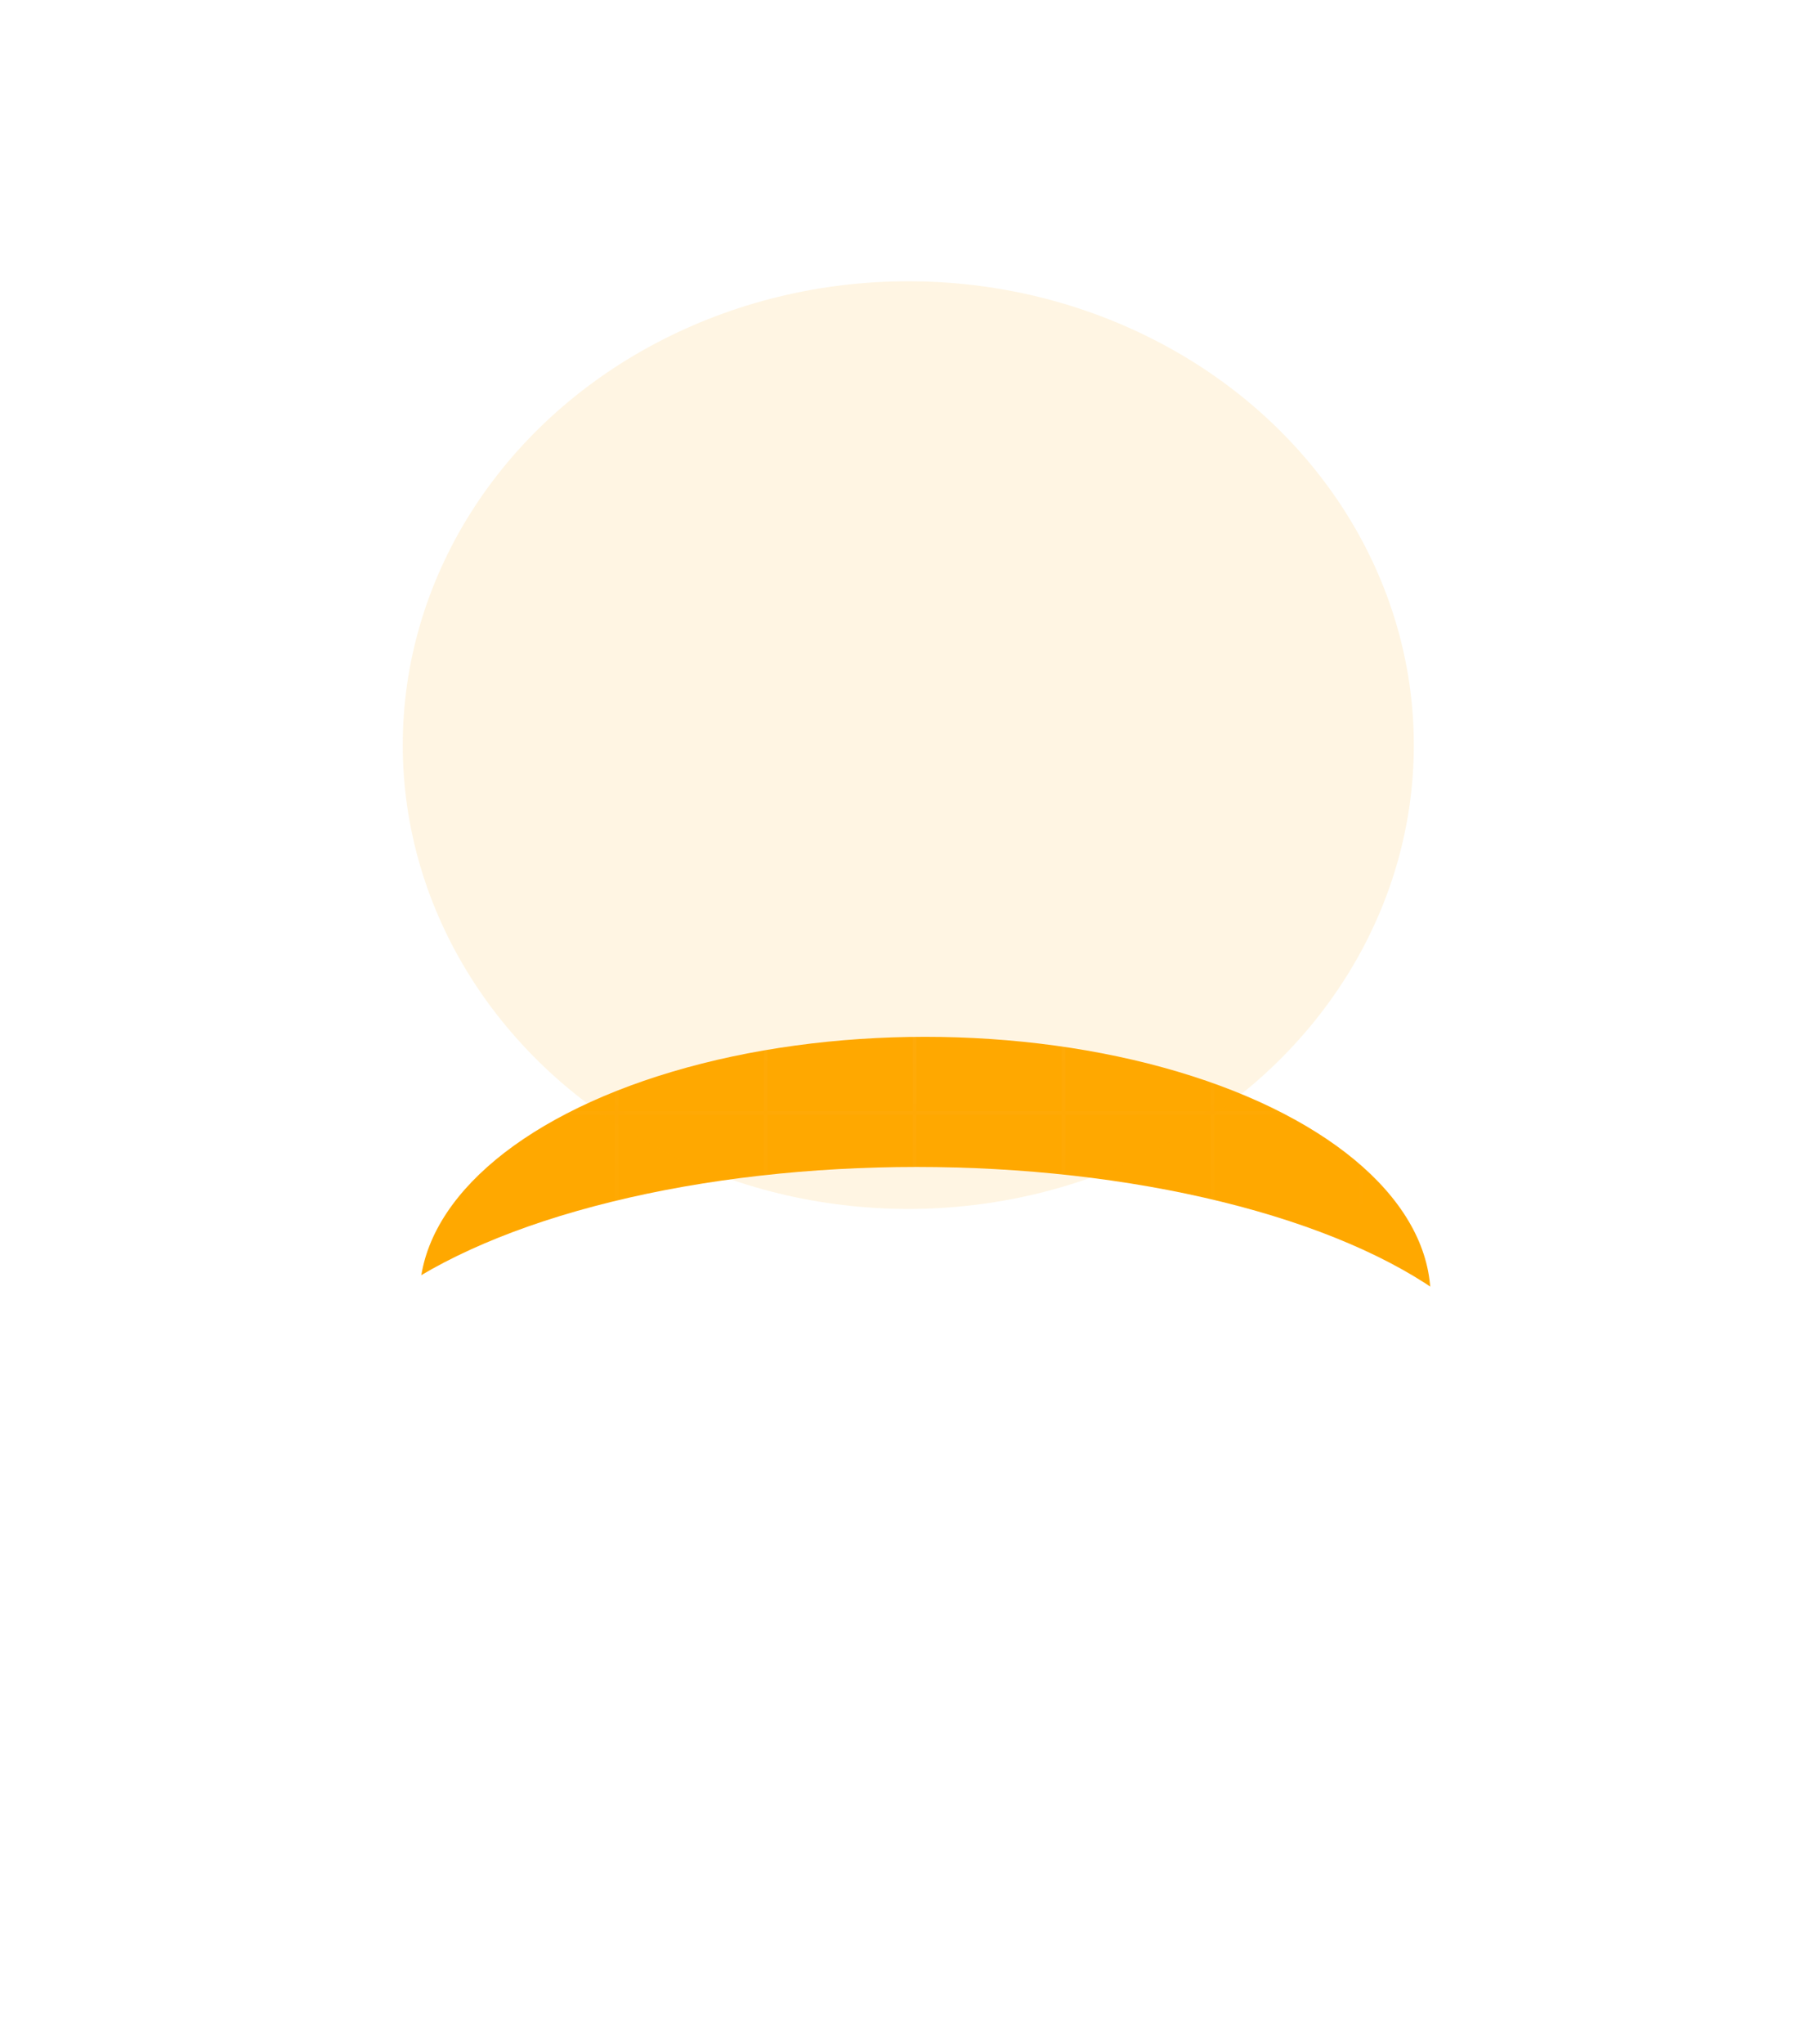 <svg width="430" height="487" viewBox="0 0 430 487" fill="none" xmlns="http://www.w3.org/2000/svg">
<g filter="url(#filter0_f_0_1)">
<ellipse cx="220.5" cy="309" rx="120.5" ry="62" fill="#FFA800"/>
</g>
<path opacity="0.1" fill-rule="evenodd" clip-rule="evenodd" d="M76 88H360V336H76V88ZM76.444 88.443H111.056V122.986H76.444V88.443ZM111.944 88.443H146.556V122.986H111.944V88.443ZM182.056 88.443H147.444V122.986H182.056V88.443ZM182.944 88.443H217.556V122.986H182.944V88.443ZM253.056 88.443H218.444V122.986H253.056V88.443ZM253.944 88.443H288.556V122.986H253.944V88.443ZM324.056 88.443H289.444V122.986H324.056V88.443ZM324.944 88.443H359.556V122.986H324.944V88.443ZM111.056 123.871H76.444V158.414H111.056V123.871ZM111.944 123.871H146.556V158.414H111.944V123.871ZM182.056 123.871H147.444V158.414H182.056V123.871ZM182.944 123.871H217.556V158.414H182.944V123.871ZM253.056 123.871H218.444V158.414H253.056V123.871ZM253.944 123.871H288.556V158.414H253.944V123.871ZM324.056 123.871H289.444V158.414H324.056V123.871ZM324.944 123.871H359.556V158.414H324.944V123.871ZM111.056 159.3H76.444V193.843H111.056V159.3ZM111.944 159.3H146.556V193.843H111.944V159.3ZM182.056 159.3H147.444V193.843H182.056V159.3ZM182.944 159.3H217.556V193.843H182.944V159.3ZM253.056 159.3H218.444V193.843H253.056V159.3ZM253.944 159.3H288.556V193.843H253.944V159.3ZM324.056 159.3H289.444V193.843H324.056V159.3ZM324.944 159.3H359.556V193.843H324.944V159.3ZM111.056 194.729H76.444V229.271H111.056V194.729ZM111.944 194.729H146.556V229.271H111.944V194.729ZM182.056 194.729H147.444V229.271H182.056V194.729ZM182.944 194.729H217.556V229.271H182.944V194.729ZM253.056 194.729H218.444V229.271H253.056V194.729ZM253.944 194.729H288.556V229.271H253.944V194.729ZM324.056 194.729H289.444V229.271H324.056V194.729ZM324.944 194.729H359.556V229.271H324.944V194.729ZM111.056 230.157H76.444V264.7H111.056V230.157ZM111.944 230.157H146.556V264.7H111.944V230.157ZM182.056 230.157H147.444V264.7H182.056V230.157ZM182.944 230.157H217.556V264.7H182.944V230.157ZM253.056 230.157H218.444V264.7H253.056V230.157ZM253.944 230.157H288.556V264.7H253.944V230.157ZM324.056 230.157H289.444V264.7H324.056V230.157ZM324.944 230.157H359.556V264.7H324.944V230.157ZM111.056 265.586H76.444V300.129H111.056V265.586ZM111.944 265.586H146.556V300.129H111.944V265.586ZM182.056 265.586H147.444V300.129H182.056V265.586ZM182.944 265.586H217.556V300.129H182.944V265.586ZM253.056 265.586H218.444V300.129H253.056V265.586ZM253.944 265.586H288.556V300.129H253.944V265.586ZM324.056 265.586H289.444V300.129H324.056V265.586ZM324.944 265.586H359.556V300.129H324.944V265.586ZM111.056 301.014H76.444V335.557H111.056V301.014ZM111.944 301.014H146.556V335.557H111.944V301.014ZM182.056 301.014H147.444V335.557H182.056V301.014ZM182.944 301.014H217.556V335.557H182.944V301.014ZM253.056 301.014H218.444V335.557H253.056V301.014ZM253.944 301.014H288.556V335.557H253.944V301.014ZM324.056 301.014H289.444V335.557H324.056V301.014ZM324.944 301.014H359.556V335.557H324.944V301.014Z" fill="url(#paint0_radial_0_1)" fill-opacity="0.5"/>
<g filter="url(#filter1_f_0_1)">
<ellipse cx="218.5" cy="340" rx="145.5" ry="62" fill="white"/>
</g>
<g opacity="0.11" filter="url(#filter2_f_0_1)">
<ellipse cx="216.5" cy="177.5" rx="120.5" ry="110.5" fill="#FFA800"/>
</g>
<defs>
<filter id="filter0_f_0_1" x="-15.8" y="131.2" width="472.6" height="355.6" filterUnits="userSpaceOnUse" color-interpolation-filters="sRGB">
<feFlood flood-opacity="0" result="BackgroundImageFix"/>
<feBlend mode="normal" in="SourceGraphic" in2="BackgroundImageFix" result="shape"/>
<feGaussianBlur stdDeviation="57.9" result="effect1_foregroundBlur_0_1"/>
</filter>
<filter id="filter1_f_0_1" x="48.6" y="253.6" width="339.8" height="172.8" filterUnits="userSpaceOnUse" color-interpolation-filters="sRGB">
<feFlood flood-opacity="0" result="BackgroundImageFix"/>
<feBlend mode="normal" in="SourceGraphic" in2="BackgroundImageFix" result="shape"/>
<feGaussianBlur stdDeviation="12.2" result="effect1_foregroundBlur_0_1"/>
</filter>
<filter id="filter2_f_0_1" x="-19.8" y="-48.8" width="472.6" height="452.6" filterUnits="userSpaceOnUse" color-interpolation-filters="sRGB">
<feFlood flood-opacity="0" result="BackgroundImageFix"/>
<feBlend mode="normal" in="SourceGraphic" in2="BackgroundImageFix" result="shape"/>
<feGaussianBlur stdDeviation="57.9" result="effect1_foregroundBlur_0_1"/>
</filter>
<radialGradient id="paint0_radial_0_1" cx="0" cy="0" r="1" gradientUnits="userSpaceOnUse" gradientTransform="translate(218 212) rotate(90) scale(124 142)">
<stop stop-color="white"/>
<stop offset="1" stop-color="white" stop-opacity="0"/>
</radialGradient>
</defs>
</svg>

